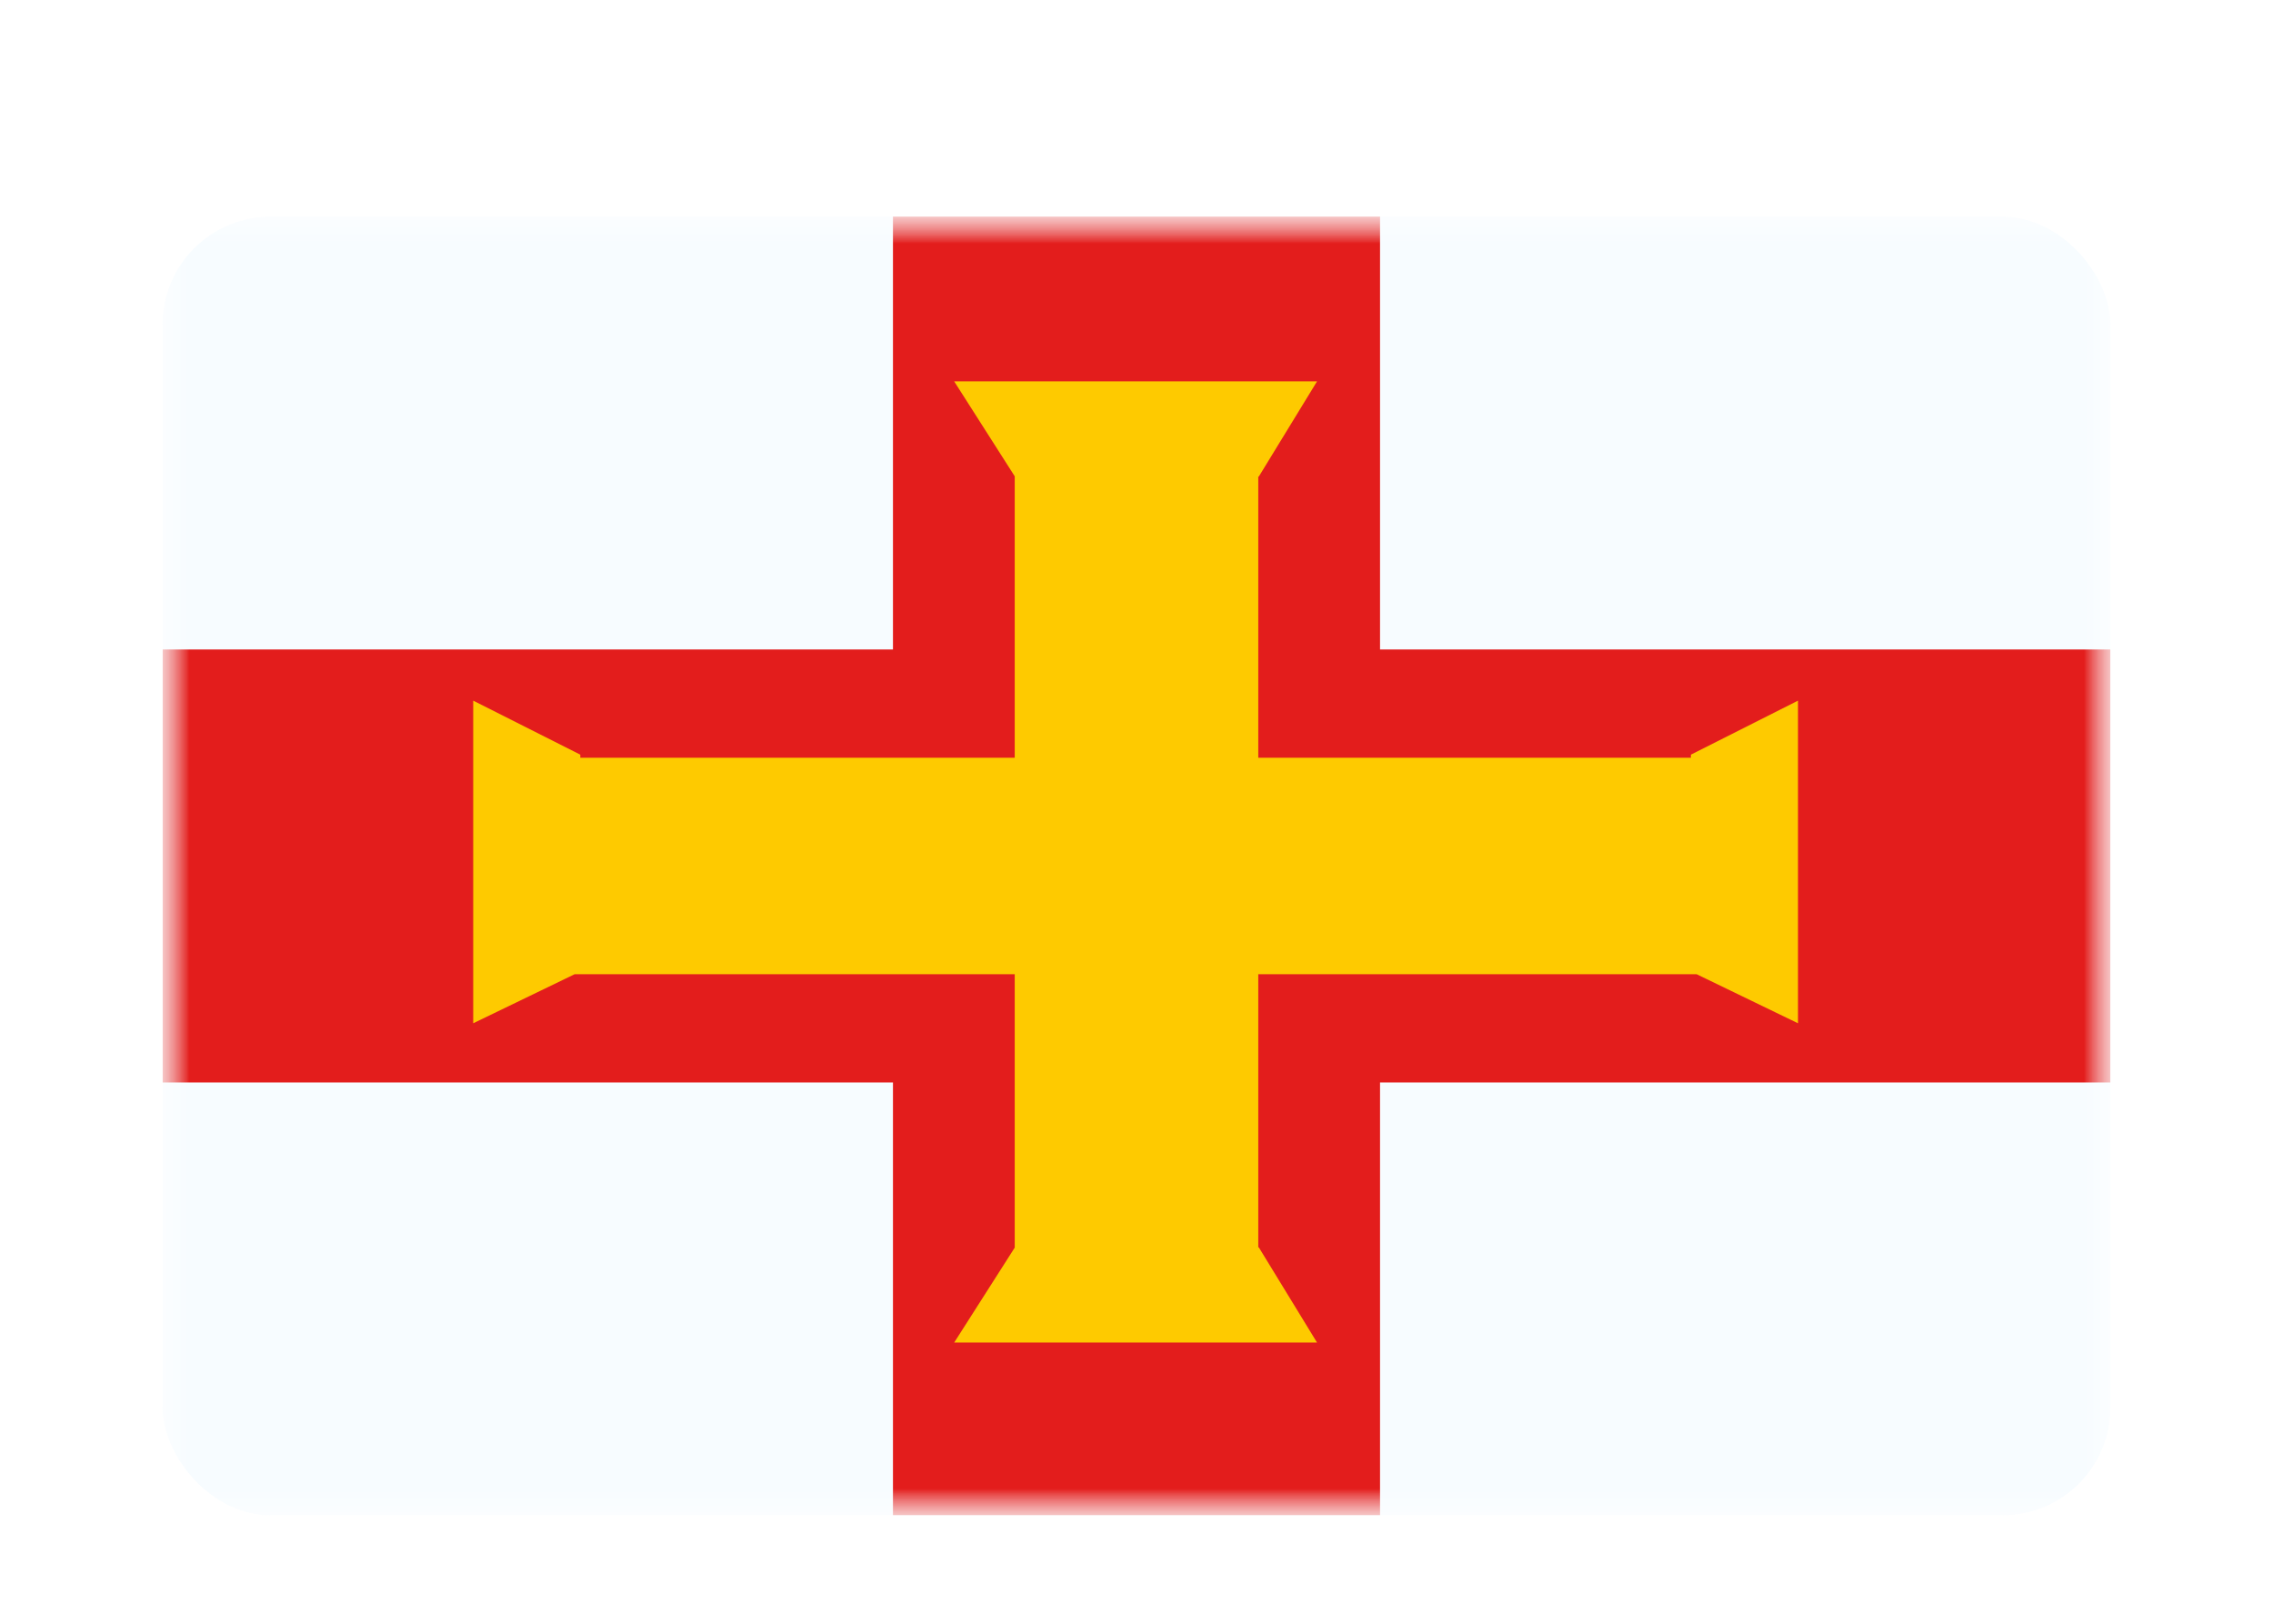 <svg xmlns="http://www.w3.org/2000/svg" fill="none" aria-hidden="true" viewBox="0 0 42 30"><g id="Country=GG - Guernsey, Size=sm (36x24)" filter="url(#filter0_dd_91_28121)"><g clip-path="url(#clip0_91_28121)"><g id="flag"><mask id="mask0_91_28121" width="36" height="24" x="3" y="2" maskUnits="userSpaceOnUse" style="mask-type:alpha"><rect id="mask" width="36" height="24" x="3" y="2" fill="white"/></mask><g mask="url(#mask0_91_28121)"><g id="contents"><path id="background" fill="#F7FCFF" fill-rule="evenodd" d="M3 2V26H39V2H3Z" clip-rule="evenodd"/><mask id="mask1_91_28121" width="36" height="24" x="3" y="2" maskUnits="userSpaceOnUse" style="mask-type:alpha"><path id="background_2" fill="white" fill-rule="evenodd" d="M3 2V26H39V2H3Z" clip-rule="evenodd"/></mask><g mask="url(#mask1_91_28121)"><g id="mark 1"><path id="cross" fill="#E31D1C" fill-rule="evenodd" d="M16.5 2H25.5V10H39V18H25.5V26H16.5V18H3V10H16.5V2Z" clip-rule="evenodd"/><path id="cross - yellow" fill="#FECA00" fill-rule="evenodd" d="M17.631 5.046L18.75 6.8V12H10.723V11.943L8.744 10.945V16.906L10.617 16H18.75V21.051L17.631 22.805H24.336L23.26 21.046H23.25V16H31.351L33.223 16.906V10.945L31.244 11.943V12H23.25V6.805H23.26L24.336 5.046H17.631Z" clip-rule="evenodd"/></g></g></g></g></g></g></g><defs><filter id="filter0_dd_91_28121" width="42" height="30" x="0" y="0" color-interpolation-filters="sRGB" filterUnits="userSpaceOnUse"><feFlood flood-opacity="0" result="BackgroundImageFix"/><feColorMatrix in="SourceAlpha" result="hardAlpha" values="0 0 0 0 0 0 0 0 0 0 0 0 0 0 0 0 0 0 127 0"/><feOffset dy="1"/><feGaussianBlur stdDeviation="1"/><feColorMatrix values="0 0 0 0 0.063 0 0 0 0 0.094 0 0 0 0 0.157 0 0 0 0.06 0"/><feBlend in2="BackgroundImageFix" result="effect1_dropShadow_91_28121"/><feColorMatrix in="SourceAlpha" result="hardAlpha" values="0 0 0 0 0 0 0 0 0 0 0 0 0 0 0 0 0 0 127 0"/><feOffset dy="1"/><feGaussianBlur stdDeviation="1.5"/><feColorMatrix values="0 0 0 0 0.063 0 0 0 0 0.094 0 0 0 0 0.157 0 0 0 0.1 0"/><feBlend in2="effect1_dropShadow_91_28121" result="effect2_dropShadow_91_28121"/><feBlend in="SourceGraphic" in2="effect2_dropShadow_91_28121" result="shape"/></filter><clipPath id="clip0_91_28121"><rect width="36" height="24" x="3" y="2" fill="white" rx="2"/></clipPath></defs></svg>